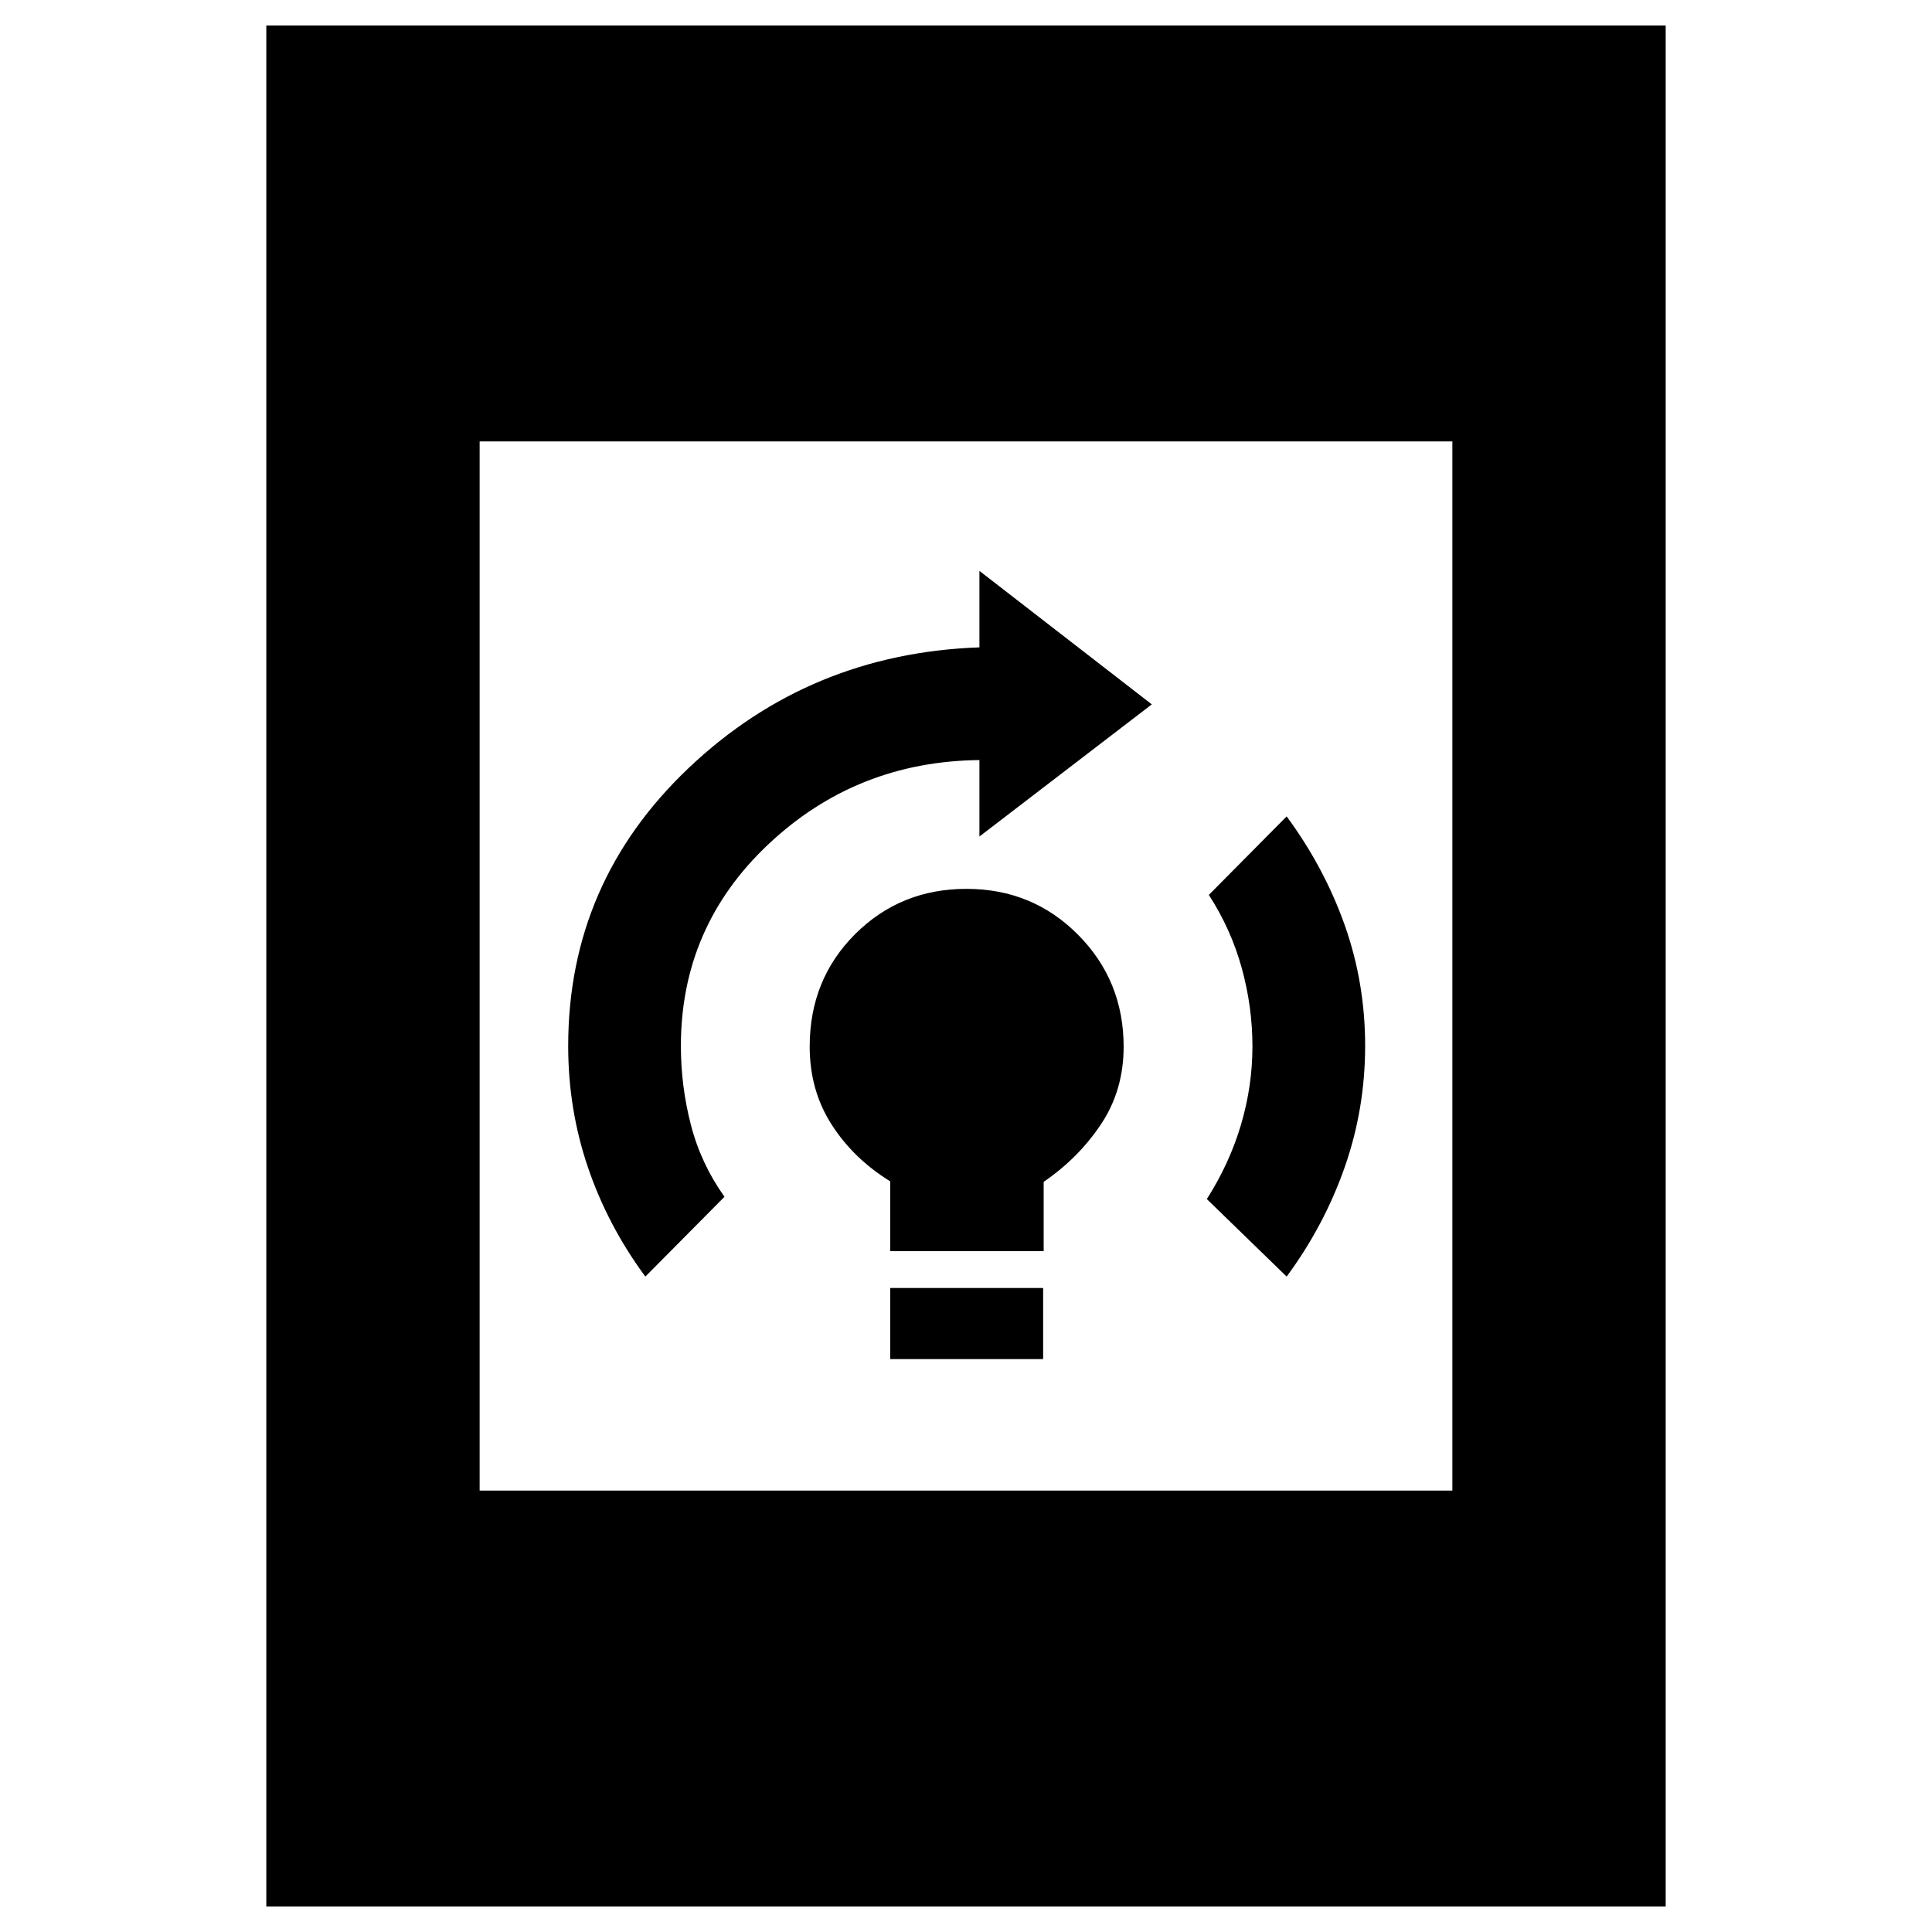 <svg xmlns="http://www.w3.org/2000/svg" height="40" viewBox="0 -960 960 960" width="40"><path d="M442.33-284.67V-320h76v35.33h-76Zm0-53.66V-373q-18.33-11.34-29.16-28.3-10.84-16.95-10.84-38.67 0-33.28 22.53-55.82 22.54-22.54 55.37-22.54t55.47 22.82q22.63 22.83 22.63 55.61 0 21.57-11.16 38.4-11.17 16.83-28.58 28.76v34.41h-76.26Zm197 12.66-39.66-38.52q11.33-17.81 17-37.04 5.66-19.23 5.66-38.77 0-19.77-5.33-39.05-5.33-19.28-16.33-36.28l38.66-39Q658-529 668.17-500.34q10.16 28.67 10.16 60t-10.16 60.33Q658-351 639.33-325.67Zm-318.66 0Q302-351 292.17-379.87q-9.84-28.86-9.84-60.41 0-81.39 59.98-138.22 59.97-56.83 144.36-59.83v-38L572.33-610l-85.66 65.67v-38q-61 .66-104.67 41.66t-43.67 100.41q0 20.03 5 39.31T360-365.33l-39.33 39.66Zm-188.34 313v-934.66h695.34v934.66H132.33Zm106-206.66h483.34v-521.34H238.33v521.34Z"/></svg>